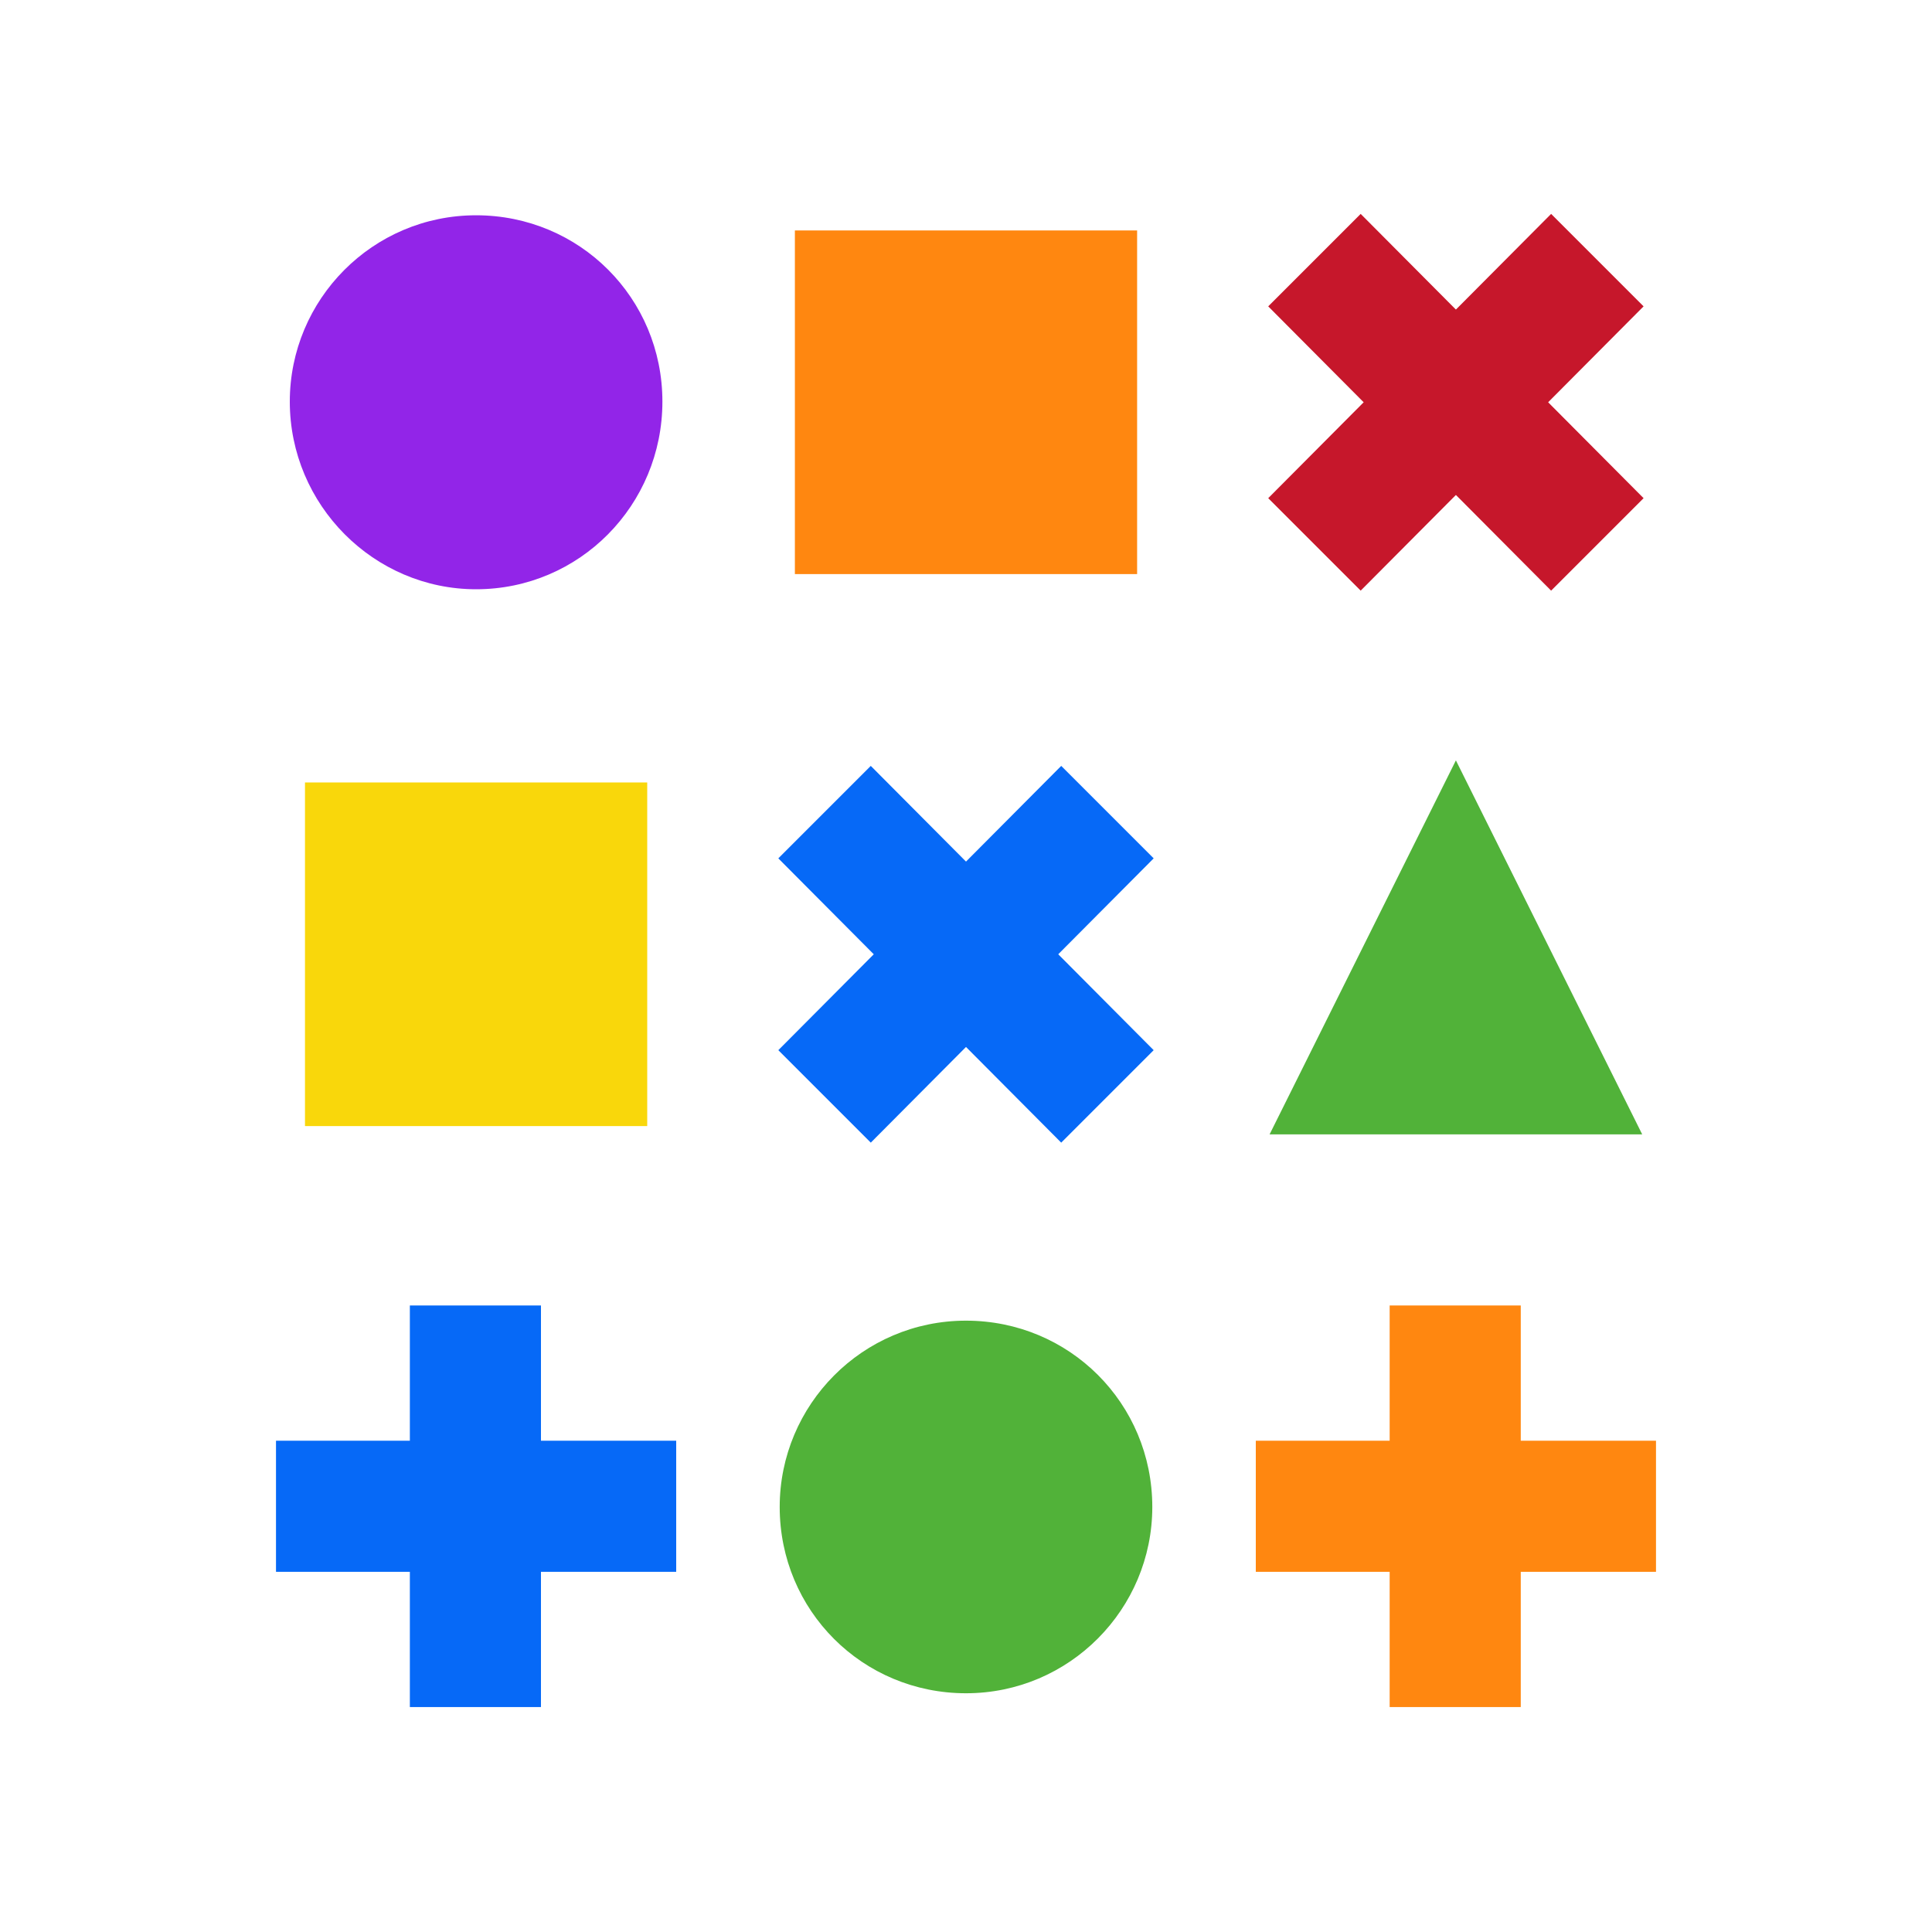 <?xml version="1.0" encoding="utf-8"?>
<!-- Generator: Adobe Illustrator 26.3.1, SVG Export Plug-In . SVG Version: 6.00 Build 0)  -->
<svg version="1.1" id="圖層_1" xmlns="http://www.w3.org/2000/svg" xmlns:xlink="http://www.w3.org/1999/xlink" x="0px" y="0px"
	 viewBox="0 0 140 140" style="enable-background:new 0 0 140 140;" xml:space="preserve">
<style type="text/css">
	.st0{fill:#9225E8;}
	.st1{fill:#FF8710;}
	.st2{fill:#51B239;}
	.st3{fill:#0669F7;}
	.st4{fill:#F9D70B;}
	.st5{fill:#C6172B;}
</style>
<path class="st0" d="M34.5,42.7C42,42.7,48,36.6,48,29.1c0-7.5-6-13.5-13.5-13.5c-7.5,0-13.5,6.1-13.5,13.5
	C21,36.6,27.1,42.7,34.5,42.7z"/>
<path class="st1" d="M82.4,16.7H57.6v24.9h24.8V16.7z"/>
<path class="st2" d="M105.5,55.1L92,82.2H119L105.5,55.1z"/>
<path class="st3" d="M63.1,55.5l-6.7,6.7l20.5,20.6l6.7-6.7L63.1,55.5z"/>
<path class="st3" d="M83.6,62.2l-6.7-6.7L56.4,76.1l6.7,6.7L83.6,62.2z"/>
<path class="st3" d="M39.2,94.6h-9.5v29.1h9.5V94.6z"/>
<path class="st3" d="M49,113.9v-9.5H20v9.5H49z"/>
<path class="st2" d="M70,122.7c7.5,0,13.5-6.1,13.5-13.5c0-7.5-6-13.5-13.5-13.5c-7.5,0-13.5,6.1-13.5,13.5
	C56.5,116.7,62.5,122.7,70,122.7z"/>
<path class="st1" d="M110.2,94.6h-9.5v29.1h9.5V94.6z"/>
<path class="st1" d="M120,104.4H91v9.5h29V104.4z"/>
<path class="st4" d="M46.9,56.7H22.1v24.9h24.8V56.7z"/>
<path class="st5" d="M98.6,15.5l-6.7,6.7l20.5,20.6l6.7-6.7L98.6,15.5z"/>
<path class="st5" d="M112.4,15.5L91.9,36.1l6.7,6.7l20.5-20.6L112.4,15.5z"/>
</svg>
